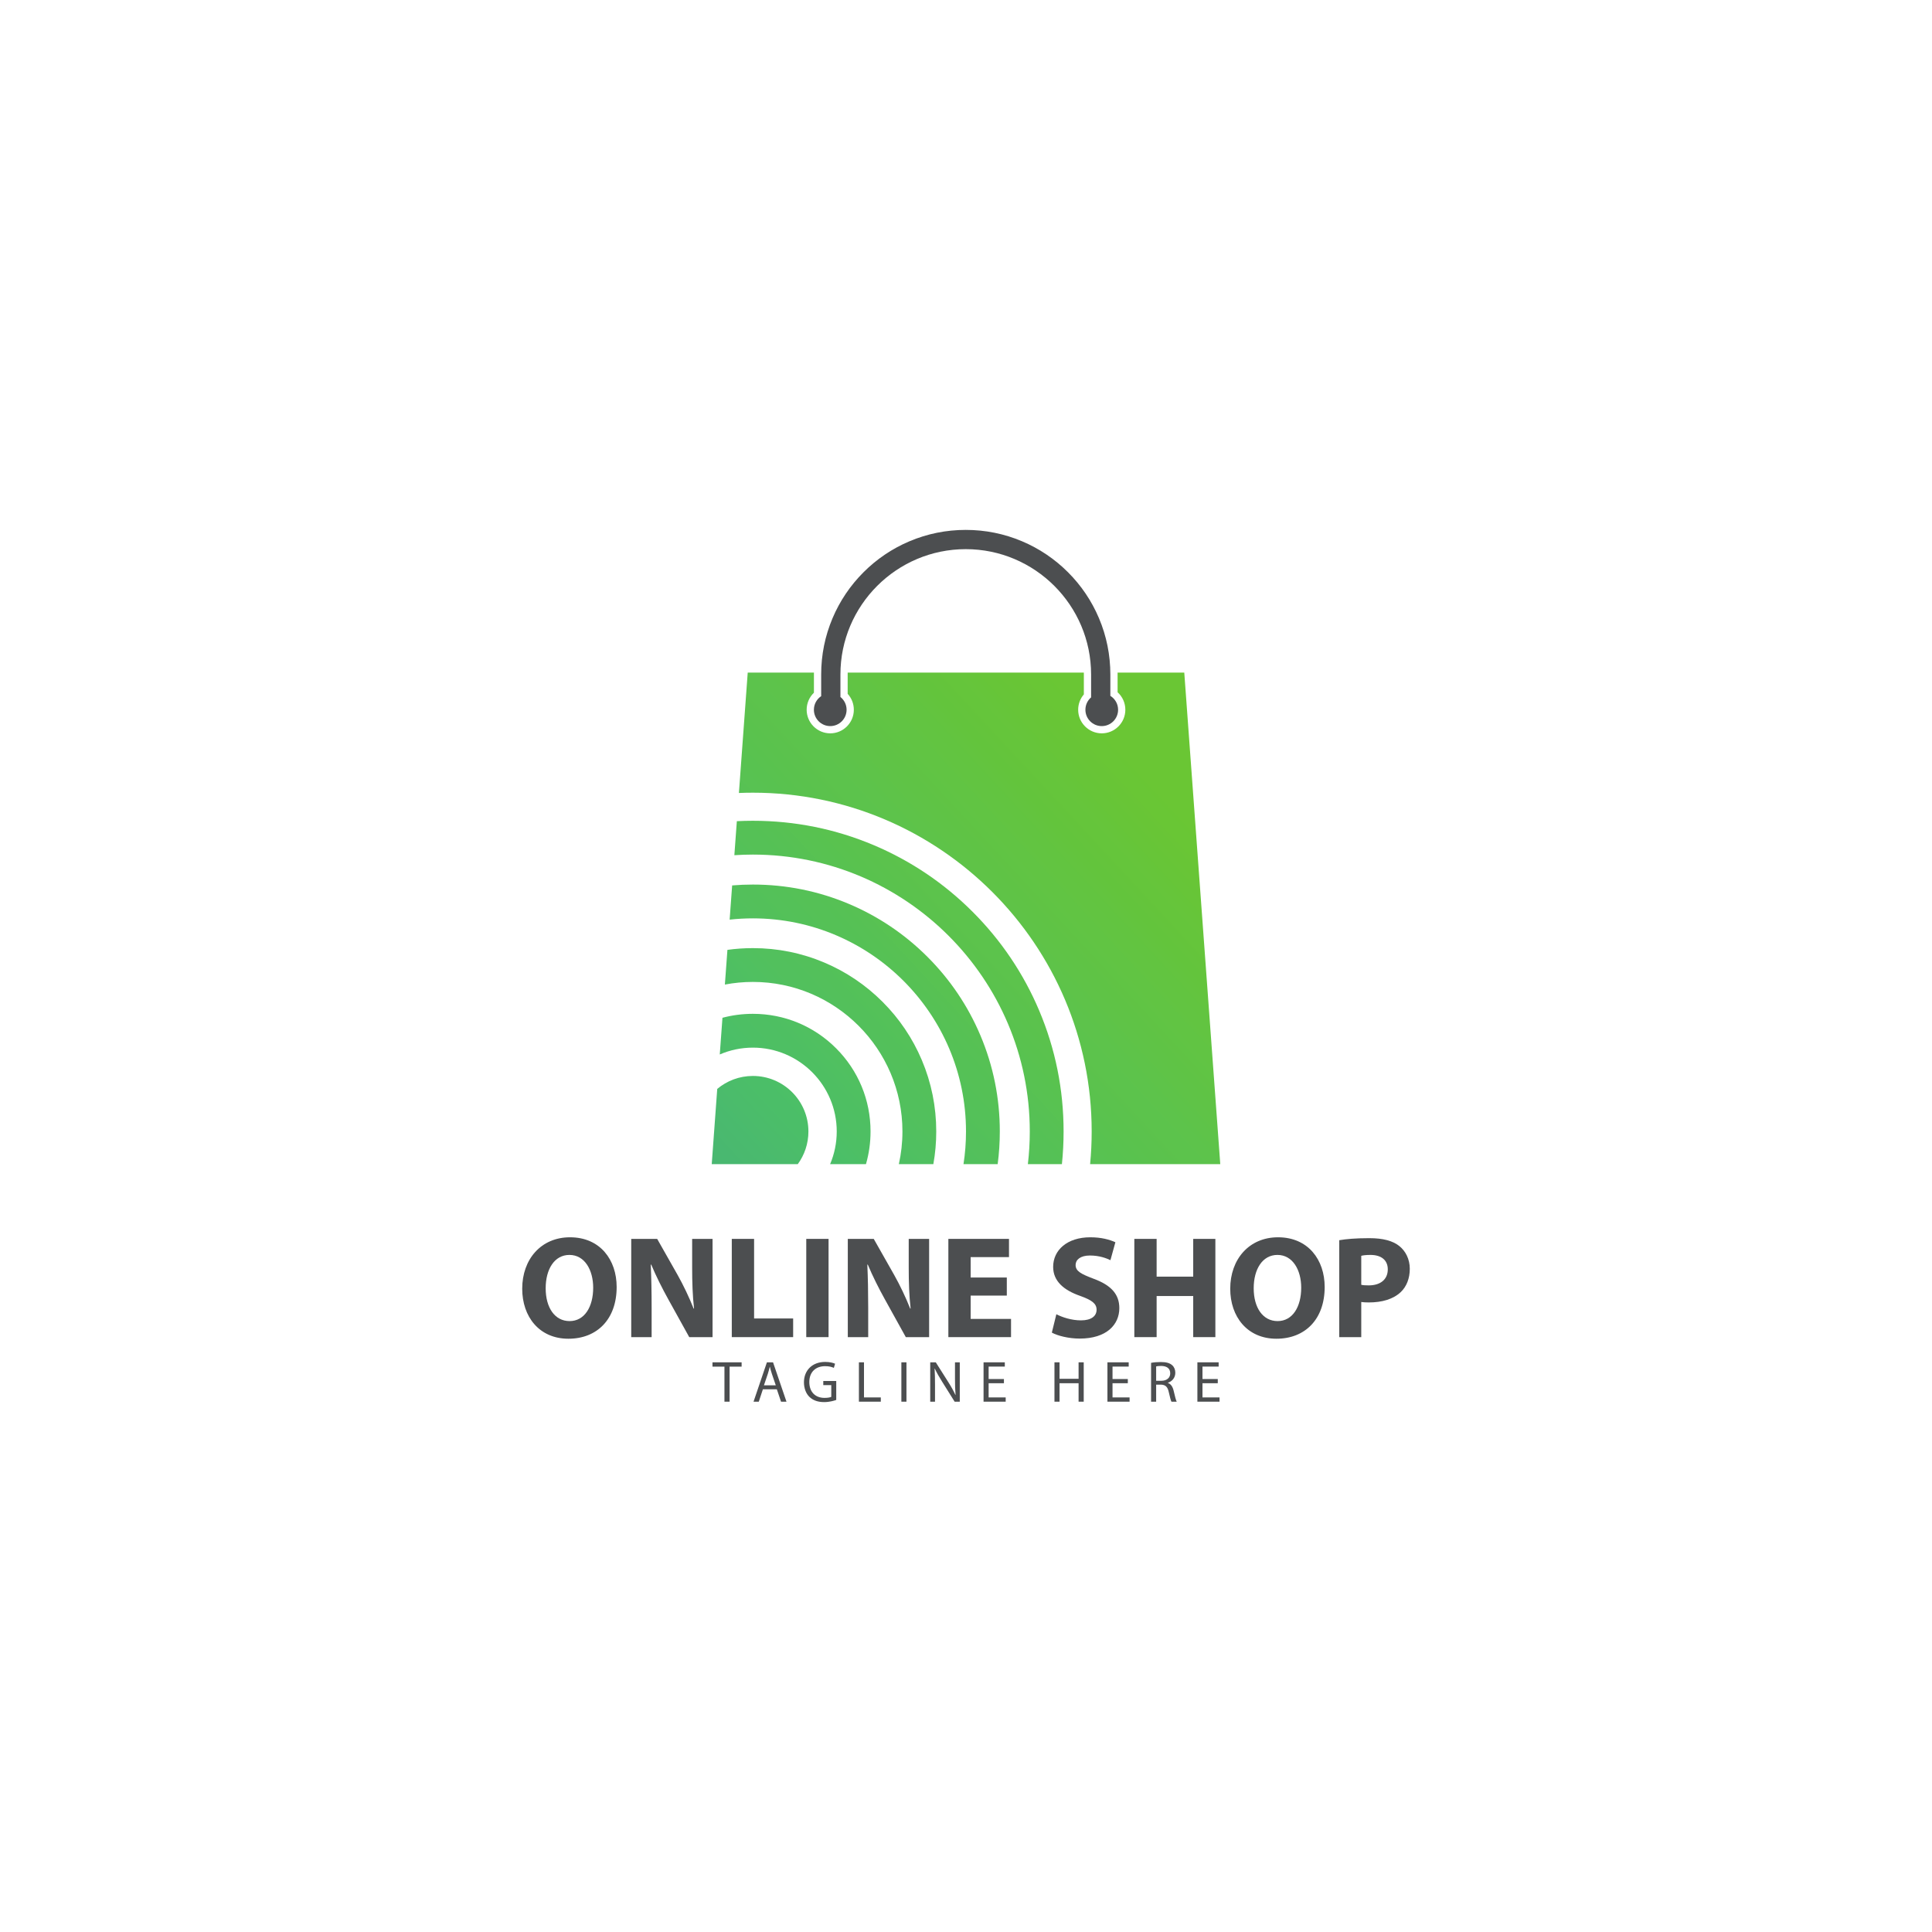 <?xml version="1.0" encoding="UTF-8"?>
<svg xmlns="http://www.w3.org/2000/svg" xmlns:xlink="http://www.w3.org/1999/xlink" width="4000" height="4000" viewBox="0 0 4000 4000">
<defs>
<clipPath id="clip-0">
<path clip-rule="nonzero" d="M 1529 1392 L 2527 1392 L 2527 2411 L 1529 2411 Z M 1529 1392 "/>
</clipPath>
<clipPath id="clip-1">
<path clip-rule="nonzero" d="M 2256.969 2410.23 C 2259.102 2387.969 2260.199 2365.41 2260.199 2342.59 C 2260.199 1955.828 1945.551 1641.18 1558.789 1641.18 C 1549.09 1641.18 1539.441 1641.379 1529.84 1641.781 L 1534.98 1571.539 L 1548.09 1392.531 L 1685.172 1392.531 C 1685.16 1393.84 1685.148 1395.148 1685.148 1396.461 L 1685.148 1434.199 C 1675.602 1443.328 1670.102 1456.012 1670.102 1469.469 C 1670.102 1496.391 1692 1518.301 1718.93 1518.301 C 1745.859 1518.301 1767.77 1496.391 1767.77 1469.469 C 1767.77 1457.121 1763.191 1445.48 1755 1436.539 L 1755 1396.461 C 1755 1395.148 1755.012 1393.84 1755.031 1392.531 L 2243.969 1392.531 C 2243.988 1393.84 2244 1395.148 2244 1396.461 L 2244 1437.68 C 2236.449 1446.469 2232.23 1457.719 2232.23 1469.469 C 2232.23 1496.391 2254.141 1518.301 2281.07 1518.301 C 2308 1518.301 2329.898 1496.391 2329.898 1469.469 C 2329.898 1455.441 2324.031 1442.43 2313.859 1433.262 L 2313.859 1396.461 C 2313.859 1395.148 2313.852 1393.84 2313.84 1392.531 L 2451.91 1392.531 L 2526.43 2410.23 Z M 2256.969 2410.23 "/>
</clipPath>
<clipPath id="clip-2">
<path clip-rule="nonzero" d="M 2256.969 2410.23 C 2259.102 2387.969 2260.199 2365.41 2260.199 2342.59 C 2260.199 1955.828 1945.551 1641.18 1558.789 1641.18 C 1549.09 1641.18 1539.441 1641.379 1529.84 1641.781 L 1534.98 1571.539 L 1548.09 1392.531 L 1685.172 1392.531 C 1685.16 1393.84 1685.148 1395.148 1685.148 1396.461 L 1685.148 1434.199 C 1675.602 1443.328 1670.102 1456.012 1670.102 1469.469 C 1670.102 1496.391 1692 1518.301 1718.93 1518.301 C 1745.859 1518.301 1767.77 1496.391 1767.77 1469.469 C 1767.77 1457.121 1763.191 1445.48 1755 1436.539 L 1755 1396.461 C 1755 1395.148 1755.012 1393.84 1755.031 1392.531 L 2243.969 1392.531 C 2243.988 1393.84 2244 1395.148 2244 1396.461 L 2244 1437.68 C 2236.449 1446.469 2232.23 1457.719 2232.23 1469.469 C 2232.23 1496.391 2254.141 1518.301 2281.07 1518.301 C 2308 1518.301 2329.898 1496.391 2329.898 1469.469 C 2329.898 1455.441 2324.031 1442.43 2313.859 1433.262 L 2313.859 1396.461 C 2313.859 1395.148 2313.852 1393.84 2313.84 1392.531 L 2451.91 1392.531 L 2526.43 2410.23 L 2256.969 2410.23 "/>
</clipPath>
<linearGradient id="linear-pattern-0" gradientUnits="userSpaceOnUse" x1="0.176" y1="0" x2="1.189" y2="0" gradientTransform="matrix(1030.15, -954.198, 954.198, 1030.15, 1328.94, 2557.48)">
<stop offset="0" stop-color="rgb(28.76%, 72.304%, 43.683%)" stop-opacity="1"/>
<stop offset="0.008" stop-color="rgb(28.845%, 72.383%, 43.536%)" stop-opacity="1"/>
<stop offset="0.016" stop-color="rgb(28.993%, 72.546%, 43.263%)" stop-opacity="1"/>
<stop offset="0.023" stop-color="rgb(29.031%, 72.74%, 43.091%)" stop-opacity="1"/>
<stop offset="0.031" stop-color="rgb(29.005%, 72.954%, 42.981%)" stop-opacity="1"/>
<stop offset="0.039" stop-color="rgb(29.086%, 73.137%, 42.767%)" stop-opacity="1"/>
<stop offset="0.043" stop-color="rgb(29.236%, 73.299%, 42.476%)" stop-opacity="1"/>
<stop offset="0.047" stop-color="rgb(29.301%, 73.383%, 42.331%)" stop-opacity="1"/>
<stop offset="0.055" stop-color="rgb(29.277%, 73.489%, 42.213%)" stop-opacity="1"/>
<stop offset="0.062" stop-color="rgb(29.25%, 73.698%, 41.972%)" stop-opacity="1"/>
<stop offset="0.066" stop-color="rgb(29.33%, 73.878%, 41.698%)" stop-opacity="1"/>
<stop offset="0.07" stop-color="rgb(29.416%, 73.956%, 41.545%)" stop-opacity="1"/>
<stop offset="0.078" stop-color="rgb(29.483%, 74.042%, 41.4%)" stop-opacity="1"/>
<stop offset="0.082" stop-color="rgb(29.524%, 74.232%, 41.135%)" stop-opacity="1"/>
<stop offset="0.086" stop-color="rgb(29.5%, 74.338%, 41.014%)" stop-opacity="1"/>
<stop offset="0.094" stop-color="rgb(29.478%, 74.435%, 40.906%)" stop-opacity="1"/>
<stop offset="0.102" stop-color="rgb(29.443%, 74.585%, 40.735%)" stop-opacity="1"/>
<stop offset="0.109" stop-color="rgb(29.439%, 74.687%, 40.607%)" stop-opacity="1"/>
<stop offset="0.117" stop-color="rgb(29.543%, 74.76%, 40.448%)" stop-opacity="1"/>
<stop offset="0.125" stop-color="rgb(29.739%, 74.814%, 40.237%)" stop-opacity="1"/>
<stop offset="0.129" stop-color="rgb(29.935%, 74.858%, 39.883%)" stop-opacity="1"/>
<stop offset="0.133" stop-color="rgb(30.032%, 74.878%, 39.645%)" stop-opacity="1"/>
<stop offset="0.137" stop-color="rgb(30.13%, 74.898%, 39.43%)" stop-opacity="1"/>
<stop offset="0.141" stop-color="rgb(30.228%, 74.919%, 39.215%)" stop-opacity="1"/>
<stop offset="0.148" stop-color="rgb(30.325%, 74.945%, 39.12%)" stop-opacity="1"/>
<stop offset="0.156" stop-color="rgb(30.507%, 74.994%, 38.934%)" stop-opacity="1"/>
<stop offset="0.172" stop-color="rgb(30.605%, 75.012%, 38.696%)" stop-opacity="1"/>
<stop offset="0.188" stop-color="rgb(30.814%, 75.063%, 38.361%)" stop-opacity="1"/>
<stop offset="0.195" stop-color="rgb(31.107%, 75.142%, 38.075%)" stop-opacity="1"/>
<stop offset="0.203" stop-color="rgb(31.302%, 75.194%, 37.875%)" stop-opacity="1"/>
<stop offset="0.207" stop-color="rgb(31.497%, 75.241%, 37.604%)" stop-opacity="1"/>
<stop offset="0.211" stop-color="rgb(31.595%, 75.264%, 37.434%)" stop-opacity="1"/>
<stop offset="0.219" stop-color="rgb(31.694%, 75.288%, 37.267%)" stop-opacity="1"/>
<stop offset="0.227" stop-color="rgb(31.889%, 75.333%, 36.931%)" stop-opacity="1"/>
<stop offset="0.234" stop-color="rgb(32.072%, 75.375%, 36.606%)" stop-opacity="1"/>
<stop offset="0.242" stop-color="rgb(32.158%, 75.392%, 36.375%)" stop-opacity="1"/>
<stop offset="0.25" stop-color="rgb(32.17%, 75.389%, 36.227%)" stop-opacity="1"/>
<stop offset="0.258" stop-color="rgb(32.278%, 75.415%, 36.055%)" stop-opacity="1"/>
<stop offset="0.266" stop-color="rgb(32.463%, 75.462%, 35.858%)" stop-opacity="1"/>
<stop offset="0.273" stop-color="rgb(32.55%, 75.479%, 35.609%)" stop-opacity="1"/>
<stop offset="0.281" stop-color="rgb(32.561%, 75.468%, 35.323%)" stop-opacity="1"/>
<stop offset="0.289" stop-color="rgb(32.669%, 75.491%, 35.086%)" stop-opacity="1"/>
<stop offset="0.297" stop-color="rgb(32.855%, 75.54%, 34.894%)" stop-opacity="1"/>
<stop offset="0.305" stop-color="rgb(32.942%, 75.56%, 34.726%)" stop-opacity="1"/>
<stop offset="0.312" stop-color="rgb(32.953%, 75.557%, 34.57%)" stop-opacity="1"/>
<stop offset="0.32" stop-color="rgb(33.06%, 75.578%, 34.317%)" stop-opacity="1"/>
<stop offset="0.328" stop-color="rgb(33.246%, 75.621%, 33.986%)" stop-opacity="1"/>
<stop offset="0.336" stop-color="rgb(33.334%, 75.638%, 33.751%)" stop-opacity="1"/>
<stop offset="0.344" stop-color="rgb(33.344%, 75.633%, 33.601%)" stop-opacity="1"/>
<stop offset="0.352" stop-color="rgb(33.449%, 75.658%, 33.429%)" stop-opacity="1"/>
<stop offset="0.359" stop-color="rgb(33.646%, 75.711%, 33.234%)" stop-opacity="1"/>
<stop offset="0.367" stop-color="rgb(33.841%, 75.763%, 33.037%)" stop-opacity="1"/>
<stop offset="0.375" stop-color="rgb(34.036%, 75.815%, 32.835%)" stop-opacity="1"/>
<stop offset="0.379" stop-color="rgb(34.232%, 75.862%, 32.561%)" stop-opacity="1"/>
<stop offset="0.383" stop-color="rgb(34.329%, 75.885%, 32.387%)" stop-opacity="1"/>
<stop offset="0.391" stop-color="rgb(34.421%, 75.906%, 32.216%)" stop-opacity="1"/>
<stop offset="0.398" stop-color="rgb(34.511%, 75.919%, 31.898%)" stop-opacity="1"/>
<stop offset="0.402" stop-color="rgb(34.518%, 75.908%, 31.602%)" stop-opacity="1"/>
<stop offset="0.406" stop-color="rgb(34.525%, 75.902%, 31.453%)" stop-opacity="1"/>
<stop offset="0.414" stop-color="rgb(34.622%, 75.925%, 31.281%)" stop-opacity="1"/>
<stop offset="0.422" stop-color="rgb(34.818%, 75.97%, 30.94%)" stop-opacity="1"/>
<stop offset="0.43" stop-color="rgb(35.013%, 76.019%, 30.672%)" stop-opacity="1"/>
<stop offset="0.438" stop-color="rgb(35.208%, 76.071%, 30.472%)" stop-opacity="1"/>
<stop offset="0.453" stop-color="rgb(35.501%, 76.149%, 30.177%)" stop-opacity="1"/>
<stop offset="0.469" stop-color="rgb(35.889%, 76.259%, 29.93%)" stop-opacity="1"/>
<stop offset="0.484" stop-color="rgb(36.084%, 76.317%, 29.875%)" stop-opacity="1"/>
<stop offset="0.5" stop-color="rgb(36.279%, 76.369%, 29.671%)" stop-opacity="1"/>
<stop offset="0.508" stop-color="rgb(36.472%, 76.416%, 29.398%)" stop-opacity="1"/>
<stop offset="0.516" stop-color="rgb(36.475%, 76.41%, 29.245%)" stop-opacity="1"/>
<stop offset="0.52" stop-color="rgb(36.575%, 76.43%, 28.993%)" stop-opacity="1"/>
<stop offset="0.523" stop-color="rgb(36.673%, 76.451%, 28.818%)" stop-opacity="1"/>
<stop offset="0.531" stop-color="rgb(36.771%, 76.474%, 28.642%)" stop-opacity="1"/>
<stop offset="0.539" stop-color="rgb(36.966%, 76.518%, 28.291%)" stop-opacity="1"/>
<stop offset="0.543" stop-color="rgb(37.16%, 76.562%, 27.94%)" stop-opacity="1"/>
<stop offset="0.547" stop-color="rgb(37.256%, 76.584%, 27.763%)" stop-opacity="1"/>
<stop offset="0.555" stop-color="rgb(37.256%, 76.578%, 27.614%)" stop-opacity="1"/>
<stop offset="0.562" stop-color="rgb(37.257%, 76.564%, 27.316%)" stop-opacity="1"/>
<stop offset="0.57" stop-color="rgb(37.357%, 76.582%, 27.068%)" stop-opacity="1"/>
<stop offset="0.578" stop-color="rgb(37.552%, 76.634%, 26.863%)" stop-opacity="1"/>
<stop offset="0.594" stop-color="rgb(37.845%, 76.712%, 26.558%)" stop-opacity="1"/>
<stop offset="0.609" stop-color="rgb(38.04%, 76.764%, 26.353%)" stop-opacity="1"/>
<stop offset="0.617" stop-color="rgb(38.138%, 76.785%, 26.176%)" stop-opacity="1"/>
<stop offset="0.621" stop-color="rgb(38.333%, 76.83%, 25.821%)" stop-opacity="1"/>
<stop offset="0.625" stop-color="rgb(38.431%, 76.852%, 25.642%)" stop-opacity="1"/>
<stop offset="0.633" stop-color="rgb(38.432%, 76.845%, 25.491%)" stop-opacity="1"/>
<stop offset="0.641" stop-color="rgb(38.432%, 76.831%, 25.192%)" stop-opacity="1"/>
<stop offset="0.648" stop-color="rgb(38.53%, 76.849%, 24.937%)" stop-opacity="1"/>
<stop offset="0.656" stop-color="rgb(38.724%, 76.901%, 24.731%)" stop-opacity="1"/>
<stop offset="0.66" stop-color="rgb(38.823%, 76.917%, 24.405%)" stop-opacity="1"/>
<stop offset="0.664" stop-color="rgb(38.824%, 76.906%, 24.181%)" stop-opacity="1"/>
<stop offset="0.668" stop-color="rgb(38.824%, 76.895%, 23.955%)" stop-opacity="1"/>
<stop offset="0.672" stop-color="rgb(38.824%, 76.884%, 23.729%)" stop-opacity="1"/>
<stop offset="0.68" stop-color="rgb(38.921%, 76.909%, 23.622%)" stop-opacity="1"/>
<stop offset="0.688" stop-color="rgb(39.113%, 76.959%, 23.412%)" stop-opacity="1"/>
<stop offset="0.695" stop-color="rgb(39.31%, 77.016%, 23.277%)" stop-opacity="1"/>
<stop offset="0.703" stop-color="rgb(39.505%, 77.074%, 23.218%)" stop-opacity="1"/>
<stop offset="0.719" stop-color="rgb(39.798%, 77.161%, 23.132%)" stop-opacity="1"/>
<stop offset="0.727" stop-color="rgb(39.998%, 77.214%, 22.928%)" stop-opacity="1"/>
<stop offset="0.734" stop-color="rgb(40.001%, 77.2%, 22.629%)" stop-opacity="1"/>
<stop offset="0.738" stop-color="rgb(40.096%, 77.214%, 22.299%)" stop-opacity="1"/>
<stop offset="0.742" stop-color="rgb(40.189%, 77.235%, 22.119%)" stop-opacity="1"/>
<stop offset="0.75" stop-color="rgb(40.286%, 77.257%, 21.939%)" stop-opacity="1"/>
<stop offset="0.758" stop-color="rgb(40.482%, 77.304%, 21.649%)" stop-opacity="1"/>
<stop offset="0.766" stop-color="rgb(40.677%, 77.356%, 21.436%)" stop-opacity="1"/>
<stop offset="0.781" stop-color="rgb(40.97%, 77.432%, 21.118%)" stop-opacity="1"/>
<stop offset="0.797" stop-color="rgb(41.171%, 77.478%, 20.753%)" stop-opacity="1"/>
<stop offset="0.812" stop-color="rgb(41.367%, 77.528%, 20.538%)" stop-opacity="1"/>
<stop offset="0.875" stop-color="rgb(41.563%, 77.588%, 20.473%)" stop-opacity="1"/>
<stop offset="1" stop-color="rgb(41.57%, 77.589%, 20.471%)" stop-opacity="1"/>
</linearGradient>
<clipPath id="clip-3">
<path clip-rule="nonzero" d="M 1490 2099 L 1803 2099 L 1803 2411 L 1490 2411 Z M 1490 2099 "/>
</clipPath>
<clipPath id="clip-4">
<path clip-rule="nonzero" d="M 1558.789 2099.012 C 1537.219 2099.012 1516.07 2101.801 1495.762 2107.199 L 1490.199 2183.141 C 1511.25 2174.051 1534.441 2169.012 1558.789 2169.012 C 1654.5 2169.012 1732.371 2246.879 1732.371 2342.59 C 1732.371 2366.57 1727.48 2389.441 1718.648 2410.23 L 1792.898 2410.23 C 1799.141 2388.52 1802.371 2365.801 1802.371 2342.59 C 1802.371 2277.531 1777.031 2216.359 1731.02 2170.359 C 1685.02 2124.352 1623.852 2099.012 1558.789 2099.012 Z M 1558.789 2099.012 "/>
</clipPath>
<clipPath id="clip-5">
<path clip-rule="nonzero" d="M 1558.789 2099.012 C 1537.219 2099.012 1516.07 2101.801 1495.762 2107.199 L 1490.199 2183.141 C 1511.25 2174.051 1534.441 2169.012 1558.789 2169.012 C 1654.5 2169.012 1732.371 2246.879 1732.371 2342.59 C 1732.371 2366.57 1727.48 2389.441 1718.648 2410.23 L 1792.898 2410.23 C 1799.141 2388.52 1802.371 2365.801 1802.371 2342.59 C 1802.371 2277.531 1777.031 2216.359 1731.02 2170.359 C 1685.02 2124.352 1623.852 2099.012 1558.789 2099.012 "/>
</clipPath>
<linearGradient id="linear-pattern-1" gradientUnits="userSpaceOnUse" x1="0.156" y1="0" x2="0.469" y2="0" gradientTransform="matrix(1030.15, -954.198, 954.198, 1030.15, 1325.64, 2553.91)">
<stop offset="0" stop-color="rgb(28.706%, 71.994%, 44.089%)" stop-opacity="1"/>
<stop offset="0.031" stop-color="rgb(28.729%, 72.07%, 43.982%)" stop-opacity="1"/>
<stop offset="0.062" stop-color="rgb(28.745%, 72.215%, 43.8%)" stop-opacity="1"/>
<stop offset="0.078" stop-color="rgb(28.789%, 72.331%, 43.633%)" stop-opacity="1"/>
<stop offset="0.094" stop-color="rgb(28.894%, 72.427%, 43.451%)" stop-opacity="1"/>
<stop offset="0.125" stop-color="rgb(28.993%, 72.591%, 43.234%)" stop-opacity="1"/>
<stop offset="0.141" stop-color="rgb(29.025%, 72.772%, 43.079%)" stop-opacity="1"/>
<stop offset="0.156" stop-color="rgb(28.995%, 72.91%, 43.022%)" stop-opacity="1"/>
<stop offset="0.172" stop-color="rgb(29.007%, 73.032%, 42.926%)" stop-opacity="1"/>
<stop offset="0.188" stop-color="rgb(29.088%, 73.137%, 42.766%)" stop-opacity="1"/>
<stop offset="0.203" stop-color="rgb(29.193%, 73.235%, 42.581%)" stop-opacity="1"/>
<stop offset="0.219" stop-color="rgb(29.272%, 73.338%, 42.404%)" stop-opacity="1"/>
<stop offset="0.234" stop-color="rgb(29.283%, 73.46%, 42.247%)" stop-opacity="1"/>
<stop offset="0.25" stop-color="rgb(29.254%, 73.593%, 42.102%)" stop-opacity="1"/>
<stop offset="0.266" stop-color="rgb(29.234%, 73.721%, 41.953%)" stop-opacity="1"/>
<stop offset="0.281" stop-color="rgb(29.283%, 73.834%, 41.783%)" stop-opacity="1"/>
<stop offset="0.297" stop-color="rgb(29.388%, 73.932%, 41.595%)" stop-opacity="1"/>
<stop offset="0.312" stop-color="rgb(29.495%, 74.03%, 41.408%)" stop-opacity="1"/>
<stop offset="0.328" stop-color="rgb(29.538%, 74.144%, 41.237%)" stop-opacity="1"/>
<stop offset="0.344" stop-color="rgb(29.514%, 74.274%, 41.087%)" stop-opacity="1"/>
<stop offset="0.359" stop-color="rgb(29.485%, 74.405%, 40.939%)" stop-opacity="1"/>
<stop offset="0.375" stop-color="rgb(29.46%, 74.515%, 40.814%)" stop-opacity="1"/>
<stop offset="0.406" stop-color="rgb(29.436%, 74.625%, 40.691%)" stop-opacity="1"/>
<stop offset="0.438" stop-color="rgb(29.503%, 74.731%, 40.511%)" stop-opacity="1"/>
<stop offset="0.469" stop-color="rgb(29.709%, 74.805%, 40.274%)" stop-opacity="1"/>
<stop offset="0.484" stop-color="rgb(29.89%, 74.849%, 39.992%)" stop-opacity="1"/>
<stop offset="0.5" stop-color="rgb(30.011%, 74.873%, 39.697%)" stop-opacity="1"/>
<stop offset="0.516" stop-color="rgb(30.132%, 74.898%, 39.403%)" stop-opacity="1"/>
<stop offset="0.531" stop-color="rgb(30.254%, 74.925%, 39.194%)" stop-opacity="1"/>
<stop offset="0.562" stop-color="rgb(30.435%, 74.974%, 39.015%)" stop-opacity="1"/>
<stop offset="0.594" stop-color="rgb(30.573%, 75.008%, 38.806%)" stop-opacity="1"/>
<stop offset="0.625" stop-color="rgb(30.618%, 75.014%, 38.617%)" stop-opacity="1"/>
<stop offset="0.656" stop-color="rgb(30.769%, 75.05%, 38.403%)" stop-opacity="1"/>
<stop offset="0.688" stop-color="rgb(31.012%, 75.116%, 38.168%)" stop-opacity="1"/>
<stop offset="0.719" stop-color="rgb(31.253%, 75.18%, 37.932%)" stop-opacity="1"/>
<stop offset="0.734" stop-color="rgb(31.435%, 75.227%, 37.711%)" stop-opacity="1"/>
<stop offset="0.75" stop-color="rgb(31.557%, 75.256%, 37.503%)" stop-opacity="1"/>
<stop offset="0.766" stop-color="rgb(31.677%, 75.284%, 37.296%)" stop-opacity="1"/>
<stop offset="0.781" stop-color="rgb(31.799%, 75.313%, 37.086%)" stop-opacity="1"/>
<stop offset="0.797" stop-color="rgb(31.92%, 75.34%, 36.879%)" stop-opacity="1"/>
<stop offset="0.812" stop-color="rgb(32.04%, 75.368%, 36.67%)" stop-opacity="1"/>
<stop offset="0.844" stop-color="rgb(32.13%, 75.386%, 36.446%)" stop-opacity="1"/>
<stop offset="0.875" stop-color="rgb(32.176%, 75.391%, 36.235%)" stop-opacity="1"/>
<stop offset="0.906" stop-color="rgb(32.315%, 75.424%, 36.02%)" stop-opacity="1"/>
<stop offset="0.938" stop-color="rgb(32.494%, 75.467%, 35.75%)" stop-opacity="1"/>
<stop offset="0.953" stop-color="rgb(32.55%, 75.475%, 35.507%)" stop-opacity="1"/>
<stop offset="0.969" stop-color="rgb(32.55%, 75.465%, 35.327%)" stop-opacity="1"/>
<stop offset="1" stop-color="rgb(32.66%, 75.49%, 35.11%)" stop-opacity="1"/>
</linearGradient>
<clipPath id="clip-6">
<path clip-rule="nonzero" d="M 1473 2227 L 1674 2227 L 1674 2411 L 1473 2411 Z M 1473 2227 "/>
</clipPath>
<clipPath id="clip-7">
<path clip-rule="nonzero" d="M 1558.789 2227.641 C 1530.691 2227.641 1504.941 2237.73 1484.969 2254.48 L 1473.57 2410.23 L 1651.73 2410.23 C 1665.57 2391.25 1673.738 2367.871 1673.738 2342.59 C 1673.738 2279.102 1622.281 2227.641 1558.789 2227.641 Z M 1558.789 2227.641 "/>
</clipPath>
<clipPath id="clip-8">
<path clip-rule="nonzero" d="M 1558.789 2227.641 C 1530.691 2227.641 1504.941 2237.73 1484.969 2254.48 L 1473.57 2410.23 L 1651.73 2410.23 C 1665.57 2391.25 1673.738 2367.871 1673.738 2342.59 C 1673.738 2279.102 1622.281 2227.641 1558.789 2227.641 "/>
</clipPath>
<linearGradient id="linear-pattern-2" gradientUnits="userSpaceOnUse" x1="0.147" y1="0" x2="0.34" y2="0" gradientTransform="matrix(1030.15, -954.198, 954.198, 1030.15, 1327.27, 2555.67)">
<stop offset="0" stop-color="rgb(28.52%, 71.823%, 44.406%)" stop-opacity="1"/>
<stop offset="0.031" stop-color="rgb(28.584%, 71.883%, 44.296%)" stop-opacity="1"/>
<stop offset="0.062" stop-color="rgb(28.712%, 72.002%, 44.077%)" stop-opacity="1"/>
<stop offset="0.125" stop-color="rgb(28.755%, 72.142%, 43.881%)" stop-opacity="1"/>
<stop offset="0.156" stop-color="rgb(28.757%, 72.27%, 43.724%)" stop-opacity="1"/>
<stop offset="0.188" stop-color="rgb(28.841%, 72.379%, 43.544%)" stop-opacity="1"/>
<stop offset="0.219" stop-color="rgb(28.97%, 72.498%, 43.32%)" stop-opacity="1"/>
<stop offset="0.25" stop-color="rgb(29.036%, 72.636%, 43.156%)" stop-opacity="1"/>
<stop offset="0.281" stop-color="rgb(29.019%, 72.798%, 43.068%)" stop-opacity="1"/>
<stop offset="0.312" stop-color="rgb(28.993%, 72.961%, 42.989%)" stop-opacity="1"/>
<stop offset="0.344" stop-color="rgb(29.05%, 73.102%, 42.831%)" stop-opacity="1"/>
<stop offset="0.375" stop-color="rgb(29.179%, 73.222%, 42.604%)" stop-opacity="1"/>
<stop offset="0.406" stop-color="rgb(29.268%, 73.352%, 42.389%)" stop-opacity="1"/>
<stop offset="0.438" stop-color="rgb(29.274%, 73.505%, 42.198%)" stop-opacity="1"/>
<stop offset="0.469" stop-color="rgb(29.237%, 73.666%, 42.02%)" stop-opacity="1"/>
<stop offset="0.5" stop-color="rgb(29.272%, 73.811%, 41.817%)" stop-opacity="1"/>
<stop offset="0.531" stop-color="rgb(29.391%, 73.935%, 41.591%)" stop-opacity="1"/>
<stop offset="0.562" stop-color="rgb(29.503%, 74.059%, 41.365%)" stop-opacity="1"/>
<stop offset="0.594" stop-color="rgb(29.53%, 74.205%, 41.165%)" stop-opacity="1"/>
<stop offset="0.625" stop-color="rgb(29.494%, 74.368%, 40.981%)" stop-opacity="1"/>
<stop offset="0.688" stop-color="rgb(29.453%, 74.545%, 40.779%)" stop-opacity="1"/>
<stop offset="0.75" stop-color="rgb(29.494%, 74.704%, 40.553%)" stop-opacity="1"/>
<stop offset="0.781" stop-color="rgb(29.631%, 74.785%, 40.364%)" stop-opacity="1"/>
<stop offset="0.812" stop-color="rgb(29.781%, 74.823%, 40.186%)" stop-opacity="1"/>
<stop offset="0.828" stop-color="rgb(29.892%, 74.849%, 39.987%)" stop-opacity="1"/>
<stop offset="0.844" stop-color="rgb(29.967%, 74.864%, 39.807%)" stop-opacity="1"/>
<stop offset="0.859" stop-color="rgb(30.042%, 74.879%, 39.626%)" stop-opacity="1"/>
<stop offset="0.875" stop-color="rgb(30.115%, 74.893%, 39.444%)" stop-opacity="1"/>
<stop offset="0.938" stop-color="rgb(30.301%, 74.94%, 39.177%)" stop-opacity="1"/>
<stop offset="1" stop-color="rgb(30.521%, 74.995%, 38.875%)" stop-opacity="1"/>
</linearGradient>
<clipPath id="clip-9">
<path clip-rule="nonzero" d="M 1500 1962 L 1939 1962 L 1939 2411 L 1500 2411 Z M 1500 1962 "/>
</clipPath>
<clipPath id="clip-10">
<path clip-rule="nonzero" d="M 1827.219 2074.16 C 1792.371 2039.309 1751.77 2011.949 1706.559 1992.82 C 1659.738 1973.02 1610.02 1962.98 1558.789 1962.98 C 1541.012 1962.98 1523.41 1964.191 1506.051 1966.602 L 1500.789 2038.43 C 1519.578 2034.852 1538.969 2032.98 1558.789 2032.98 C 1729.512 2032.98 1868.398 2171.871 1868.398 2342.59 C 1868.398 2365.82 1865.828 2388.449 1860.949 2410.23 L 1932.41 2410.23 C 1936.398 2388.07 1938.398 2365.48 1938.398 2342.59 C 1938.398 2291.359 1928.359 2241.641 1908.559 2194.82 C 1889.43 2149.609 1862.07 2109.02 1827.219 2074.16 Z M 1827.219 2074.16 "/>
</clipPath>
<clipPath id="clip-11">
<path clip-rule="nonzero" d="M 1827.219 2074.16 C 1792.371 2039.309 1751.77 2011.949 1706.559 1992.82 C 1659.738 1973.02 1610.02 1962.98 1558.789 1962.98 C 1541.012 1962.98 1523.41 1964.191 1506.051 1966.602 L 1500.789 2038.43 C 1519.578 2034.852 1538.969 2032.98 1558.789 2032.98 C 1729.512 2032.98 1868.398 2171.871 1868.398 2342.59 C 1868.398 2365.82 1865.828 2388.449 1860.949 2410.23 L 1932.41 2410.23 C 1936.398 2388.07 1938.398 2365.48 1938.398 2342.59 C 1938.398 2291.359 1928.359 2241.641 1908.559 2194.82 C 1889.43 2149.609 1862.07 2109.02 1827.219 2074.16 "/>
</clipPath>
<linearGradient id="linear-pattern-3" gradientUnits="userSpaceOnUse" x1="0.161" y1="0" x2="0.606" y2="0" gradientTransform="matrix(1030.15, -954.198, 954.198, 1030.15, 1325.18, 2553.41)">
<stop offset="0" stop-color="rgb(28.767%, 72.089%, 43.936%)" stop-opacity="1"/>
<stop offset="0.031" stop-color="rgb(28.751%, 72.185%, 43.834%)" stop-opacity="1"/>
<stop offset="0.047" stop-color="rgb(28.807%, 72.348%, 43.6%)" stop-opacity="1"/>
<stop offset="0.062" stop-color="rgb(28.957%, 72.485%, 43.344%)" stop-opacity="1"/>
<stop offset="0.078" stop-color="rgb(29.033%, 72.644%, 43.153%)" stop-opacity="1"/>
<stop offset="0.094" stop-color="rgb(29.012%, 72.832%, 43.054%)" stop-opacity="1"/>
<stop offset="0.109" stop-color="rgb(29.016%, 73.01%, 42.932%)" stop-opacity="1"/>
<stop offset="0.125" stop-color="rgb(29.115%, 73.163%, 42.715%)" stop-opacity="1"/>
<stop offset="0.141" stop-color="rgb(29.247%, 73.306%, 42.461%)" stop-opacity="1"/>
<stop offset="0.156" stop-color="rgb(29.28%, 73.474%, 42.232%)" stop-opacity="1"/>
<stop offset="0.172" stop-color="rgb(29.237%, 73.662%, 42.024%)" stop-opacity="1"/>
<stop offset="0.188" stop-color="rgb(29.285%, 73.827%, 41.791%)" stop-opacity="1"/>
<stop offset="0.203" stop-color="rgb(29.427%, 73.967%, 41.527%)" stop-opacity="1"/>
<stop offset="0.219" stop-color="rgb(29.517%, 74.121%, 41.278%)" stop-opacity="1"/>
<stop offset="0.234" stop-color="rgb(29.509%, 74.3%, 41.058%)" stop-opacity="1"/>
<stop offset="0.25" stop-color="rgb(29.469%, 74.471%, 40.866%)" stop-opacity="1"/>
<stop offset="0.281" stop-color="rgb(29.439%, 74.638%, 40.671%)" stop-opacity="1"/>
<stop offset="0.312" stop-color="rgb(29.597%, 74.776%, 40.396%)" stop-opacity="1"/>
<stop offset="0.32" stop-color="rgb(29.813%, 74.832%, 40.155%)" stop-opacity="1"/>
<stop offset="0.328" stop-color="rgb(29.898%, 74.85%, 39.973%)" stop-opacity="1"/>
<stop offset="0.336" stop-color="rgb(29.984%, 74.867%, 39.764%)" stop-opacity="1"/>
<stop offset="0.344" stop-color="rgb(30.069%, 74.884%, 39.555%)" stop-opacity="1"/>
<stop offset="0.359" stop-color="rgb(30.199%, 74.913%, 39.307%)" stop-opacity="1"/>
<stop offset="0.375" stop-color="rgb(30.371%, 74.957%, 39.078%)" stop-opacity="1"/>
<stop offset="0.406" stop-color="rgb(30.524%, 74.994%, 38.853%)" stop-opacity="1"/>
<stop offset="0.438" stop-color="rgb(30.67%, 75.027%, 38.567%)" stop-opacity="1"/>
<stop offset="0.469" stop-color="rgb(30.923%, 75.092%, 38.254%)" stop-opacity="1"/>
<stop offset="0.484" stop-color="rgb(31.181%, 75.162%, 38.004%)" stop-opacity="1"/>
<stop offset="0.5" stop-color="rgb(31.352%, 75.206%, 37.813%)" stop-opacity="1"/>
<stop offset="0.516" stop-color="rgb(31.525%, 75.249%, 37.556%)" stop-opacity="1"/>
<stop offset="0.531" stop-color="rgb(31.697%, 75.288%, 37.262%)" stop-opacity="1"/>
<stop offset="0.547" stop-color="rgb(31.868%, 75.328%, 36.967%)" stop-opacity="1"/>
<stop offset="0.562" stop-color="rgb(32.04%, 75.369%, 36.671%)" stop-opacity="1"/>
<stop offset="0.594" stop-color="rgb(32.143%, 75.388%, 36.378%)" stop-opacity="1"/>
<stop offset="0.625" stop-color="rgb(32.289%, 75.418%, 36.075%)" stop-opacity="1"/>
<stop offset="0.641" stop-color="rgb(32.486%, 75.468%, 35.82%)" stop-opacity="1"/>
<stop offset="0.656" stop-color="rgb(32.55%, 75.478%, 35.597%)" stop-opacity="1"/>
<stop offset="0.672" stop-color="rgb(32.55%, 75.465%, 35.341%)" stop-opacity="1"/>
<stop offset="0.688" stop-color="rgb(32.634%, 75.482%, 35.126%)" stop-opacity="1"/>
<stop offset="0.719" stop-color="rgb(32.829%, 75.533%, 34.885%)" stop-opacity="1"/>
<stop offset="0.734" stop-color="rgb(32.942%, 75.557%, 34.663%)" stop-opacity="1"/>
<stop offset="0.75" stop-color="rgb(32.977%, 75.56%, 34.5%)" stop-opacity="1"/>
<stop offset="0.766" stop-color="rgb(33.098%, 75.587%, 34.253%)" stop-opacity="1"/>
<stop offset="0.781" stop-color="rgb(33.26%, 75.624%, 33.961%)" stop-opacity="1"/>
<stop offset="0.812" stop-color="rgb(33.334%, 75.635%, 33.694%)" stop-opacity="1"/>
<stop offset="0.844" stop-color="rgb(33.493%, 75.67%, 33.397%)" stop-opacity="1"/>
<stop offset="0.875" stop-color="rgb(33.823%, 75.758%, 33.057%)" stop-opacity="1"/>
<stop offset="0.891" stop-color="rgb(34.079%, 75.826%, 32.78%)" stop-opacity="1"/>
<stop offset="0.906" stop-color="rgb(34.251%, 75.867%, 32.526%)" stop-opacity="1"/>
<stop offset="0.922" stop-color="rgb(34.424%, 75.906%, 32.222%)" stop-opacity="1"/>
<stop offset="0.938" stop-color="rgb(34.511%, 75.922%, 31.941%)" stop-opacity="1"/>
<stop offset="0.953" stop-color="rgb(34.511%, 75.909%, 31.683%)" stop-opacity="1"/>
<stop offset="0.969" stop-color="rgb(34.572%, 75.916%, 31.409%)" stop-opacity="1"/>
<stop offset="0.984" stop-color="rgb(34.718%, 75.948%, 31.111%)" stop-opacity="1"/>
<stop offset="1" stop-color="rgb(34.891%, 75.989%, 30.833%)" stop-opacity="1"/>
</linearGradient>
<clipPath id="clip-12">
<path clip-rule="nonzero" d="M 1510 1831 L 2070 1831 L 2070 2411 L 1510 2411 Z M 1510 1831 "/>
</clipPath>
<clipPath id="clip-13">
<path clip-rule="nonzero" d="M 1920.27 1981.109 C 1873.328 1934.172 1818.672 1897.32 1757.789 1871.57 C 1694.738 1844.898 1627.789 1831.379 1558.789 1831.379 C 1544.371 1831.379 1530.051 1831.969 1515.828 1833.16 L 1510.641 1904 C 1526.461 1902.27 1542.52 1901.379 1558.789 1901.379 C 1802.07 1901.379 2000 2099.309 2000 2342.59 C 2000 2365.59 1998.23 2388.18 1994.82 2410.23 L 2065.578 2410.23 C 2068.52 2387.949 2070 2365.379 2070 2342.59 C 2070 2273.59 2056.48 2206.641 2029.809 2143.59 C 2004.059 2082.719 1967.211 2028.051 1920.27 1981.109 Z M 1920.27 1981.109 "/>
</clipPath>
<clipPath id="clip-14">
<path clip-rule="nonzero" d="M 1920.27 1981.109 C 1873.328 1934.172 1818.672 1897.32 1757.789 1871.57 C 1694.738 1844.898 1627.789 1831.379 1558.789 1831.379 C 1544.371 1831.379 1530.051 1831.969 1515.828 1833.16 L 1510.641 1904 C 1526.461 1902.27 1542.52 1901.379 1558.789 1901.379 C 1802.07 1901.379 2000 2099.309 2000 2342.59 C 2000 2365.59 1998.23 2388.18 1994.82 2410.23 L 2065.578 2410.23 C 2068.52 2387.949 2070 2365.379 2070 2342.59 C 2070 2273.59 2056.48 2206.641 2029.809 2143.59 C 2004.059 2082.719 1967.211 2028.051 1920.27 1981.109 "/>
</clipPath>
<linearGradient id="linear-pattern-4" gradientUnits="userSpaceOnUse" x1="0.166" y1="0" x2="0.739" y2="0" gradientTransform="matrix(1030.15, -954.198, 954.198, 1030.15, 1324.92, 2553.14)">
<stop offset="0" stop-color="rgb(28.752%, 72.159%, 43.863%)" stop-opacity="1"/>
<stop offset="0.016" stop-color="rgb(28.745%, 72.221%, 43.794%)" stop-opacity="1"/>
<stop offset="0.023" stop-color="rgb(28.786%, 72.327%, 43.642%)" stop-opacity="1"/>
<stop offset="0.031" stop-color="rgb(28.88%, 72.415%, 43.475%)" stop-opacity="1"/>
<stop offset="0.047" stop-color="rgb(28.989%, 72.559%, 43.259%)" stop-opacity="1"/>
<stop offset="0.055" stop-color="rgb(29.036%, 72.72%, 43.1%)" stop-opacity="1"/>
<stop offset="0.062" stop-color="rgb(29.008%, 72.844%, 43.05%)" stop-opacity="1"/>
<stop offset="0.078" stop-color="rgb(29.031%, 73.012%, 42.914%)" stop-opacity="1"/>
<stop offset="0.086" stop-color="rgb(29.115%, 73.163%, 42.719%)" stop-opacity="1"/>
<stop offset="0.094" stop-color="rgb(29.21%, 73.251%, 42.551%)" stop-opacity="1"/>
<stop offset="0.102" stop-color="rgb(29.279%, 73.347%, 42.389%)" stop-opacity="1"/>
<stop offset="0.109" stop-color="rgb(29.283%, 73.459%, 42.249%)" stop-opacity="1"/>
<stop offset="0.117" stop-color="rgb(29.257%, 73.579%, 42.116%)" stop-opacity="1"/>
<stop offset="0.125" stop-color="rgb(29.23%, 73.7%, 41.982%)" stop-opacity="1"/>
<stop offset="0.133" stop-color="rgb(29.259%, 73.805%, 41.83%)" stop-opacity="1"/>
<stop offset="0.141" stop-color="rgb(29.35%, 73.897%, 41.661%)" stop-opacity="1"/>
<stop offset="0.148" stop-color="rgb(29.446%, 73.987%, 41.492%)" stop-opacity="1"/>
<stop offset="0.156" stop-color="rgb(29.52%, 74.081%, 41.327%)" stop-opacity="1"/>
<stop offset="0.164" stop-color="rgb(29.532%, 74.193%, 41.179%)" stop-opacity="1"/>
<stop offset="0.172" stop-color="rgb(29.506%, 74.313%, 41.045%)" stop-opacity="1"/>
<stop offset="0.188" stop-color="rgb(29.471%, 74.467%, 40.868%)" stop-opacity="1"/>
<stop offset="0.203" stop-color="rgb(29.436%, 74.623%, 40.691%)" stop-opacity="1"/>
<stop offset="0.219" stop-color="rgb(29.488%, 74.724%, 40.53%)" stop-opacity="1"/>
<stop offset="0.234" stop-color="rgb(29.665%, 74.794%, 40.334%)" stop-opacity="1"/>
<stop offset="0.242" stop-color="rgb(29.829%, 74.835%, 40.117%)" stop-opacity="1"/>
<stop offset="0.25" stop-color="rgb(29.939%, 74.858%, 39.871%)" stop-opacity="1"/>
<stop offset="0.258" stop-color="rgb(30.051%, 74.881%, 39.601%)" stop-opacity="1"/>
<stop offset="0.266" stop-color="rgb(30.161%, 74.904%, 39.346%)" stop-opacity="1"/>
<stop offset="0.281" stop-color="rgb(30.327%, 74.945%, 39.119%)" stop-opacity="1"/>
<stop offset="0.297" stop-color="rgb(30.513%, 74.994%, 38.914%)" stop-opacity="1"/>
<stop offset="0.312" stop-color="rgb(30.589%, 75.009%, 38.734%)" stop-opacity="1"/>
<stop offset="0.328" stop-color="rgb(30.649%, 75.02%, 38.557%)" stop-opacity="1"/>
<stop offset="0.344" stop-color="rgb(30.818%, 75.064%, 38.356%)" stop-opacity="1"/>
<stop offset="0.359" stop-color="rgb(31.039%, 75.124%, 38.141%)" stop-opacity="1"/>
<stop offset="0.375" stop-color="rgb(31.261%, 75.183%, 37.926%)" stop-opacity="1"/>
<stop offset="0.383" stop-color="rgb(31.425%, 75.224%, 37.726%)" stop-opacity="1"/>
<stop offset="0.391" stop-color="rgb(31.537%, 75.252%, 37.537%)" stop-opacity="1"/>
<stop offset="0.398" stop-color="rgb(31.647%, 75.276%, 37.347%)" stop-opacity="1"/>
<stop offset="0.406" stop-color="rgb(31.758%, 75.302%, 37.157%)" stop-opacity="1"/>
<stop offset="0.414" stop-color="rgb(31.868%, 75.328%, 36.967%)" stop-opacity="1"/>
<stop offset="0.422" stop-color="rgb(31.978%, 75.354%, 36.777%)" stop-opacity="1"/>
<stop offset="0.438" stop-color="rgb(32.095%, 75.38%, 36.539%)" stop-opacity="1"/>
<stop offset="0.453" stop-color="rgb(32.158%, 75.389%, 36.313%)" stop-opacity="1"/>
<stop offset="0.469" stop-color="rgb(32.231%, 75.403%, 36.131%)" stop-opacity="1"/>
<stop offset="0.484" stop-color="rgb(32.416%, 75.452%, 35.922%)" stop-opacity="1"/>
<stop offset="0.492" stop-color="rgb(32.538%, 75.481%, 35.738%)" stop-opacity="1"/>
<stop offset="0.5" stop-color="rgb(32.55%, 75.478%, 35.579%)" stop-opacity="1"/>
<stop offset="0.508" stop-color="rgb(32.55%, 75.47%, 35.414%)" stop-opacity="1"/>
<stop offset="0.516" stop-color="rgb(32.562%, 75.465%, 35.255%)" stop-opacity="1"/>
<stop offset="0.531" stop-color="rgb(32.686%, 75.496%, 35.069%)" stop-opacity="1"/>
<stop offset="0.547" stop-color="rgb(32.869%, 75.543%, 34.86%)" stop-opacity="1"/>
<stop offset="0.562" stop-color="rgb(32.942%, 75.558%, 34.677%)" stop-opacity="1"/>
<stop offset="0.578" stop-color="rgb(33.005%, 75.566%, 34.45%)" stop-opacity="1"/>
<stop offset="0.586" stop-color="rgb(33.122%, 75.592%, 34.21%)" stop-opacity="1"/>
<stop offset="0.594" stop-color="rgb(33.232%, 75.618%, 34.016%)" stop-opacity="1"/>
<stop offset="0.609" stop-color="rgb(33.311%, 75.633%, 33.815%)" stop-opacity="1"/>
<stop offset="0.625" stop-color="rgb(33.336%, 75.632%, 33.626%)" stop-opacity="1"/>
<stop offset="0.641" stop-color="rgb(33.449%, 75.658%, 33.432%)" stop-opacity="1"/>
<stop offset="0.656" stop-color="rgb(33.669%, 75.717%, 33.211%)" stop-opacity="1"/>
<stop offset="0.672" stop-color="rgb(33.89%, 75.775%, 32.988%)" stop-opacity="1"/>
<stop offset="0.688" stop-color="rgb(34.111%, 75.833%, 32.727%)" stop-opacity="1"/>
<stop offset="0.695" stop-color="rgb(34.276%, 75.873%, 32.481%)" stop-opacity="1"/>
<stop offset="0.703" stop-color="rgb(34.387%, 75.899%, 32.288%)" stop-opacity="1"/>
<stop offset="0.711" stop-color="rgb(34.477%, 75.919%, 32.097%)" stop-opacity="1"/>
<stop offset="0.719" stop-color="rgb(34.511%, 75.92%, 31.923%)" stop-opacity="1"/>
<stop offset="0.727" stop-color="rgb(34.511%, 75.912%, 31.755%)" stop-opacity="1"/>
<stop offset="0.734" stop-color="rgb(34.511%, 75.905%, 31.589%)" stop-opacity="1"/>
<stop offset="0.742" stop-color="rgb(34.557%, 75.911%, 31.41%)" stop-opacity="1"/>
<stop offset="0.75" stop-color="rgb(34.657%, 75.932%, 31.218%)" stop-opacity="1"/>
<stop offset="0.758" stop-color="rgb(34.769%, 75.958%, 31.023%)" stop-opacity="1"/>
<stop offset="0.766" stop-color="rgb(34.879%, 75.984%, 30.838%)" stop-opacity="1"/>
<stop offset="0.781" stop-color="rgb(35.045%, 76.027%, 30.64%)" stop-opacity="1"/>
<stop offset="0.797" stop-color="rgb(35.266%, 76.086%, 30.415%)" stop-opacity="1"/>
<stop offset="0.812" stop-color="rgb(35.486%, 76.144%, 30.19%)" stop-opacity="1"/>
<stop offset="0.828" stop-color="rgb(35.707%, 76.205%, 30.013%)" stop-opacity="1"/>
<stop offset="0.844" stop-color="rgb(35.928%, 76.27%, 29.919%)" stop-opacity="1"/>
<stop offset="0.875" stop-color="rgb(36.064%, 76.311%, 29.88%)" stop-opacity="1"/>
<stop offset="0.891" stop-color="rgb(36.198%, 76.347%, 29.758%)" stop-opacity="1"/>
<stop offset="0.906" stop-color="rgb(36.391%, 76.398%, 29.538%)" stop-opacity="1"/>
<stop offset="0.922" stop-color="rgb(36.472%, 76.413%, 29.349%)" stop-opacity="1"/>
<stop offset="0.938" stop-color="rgb(36.526%, 76.421%, 29.124%)" stop-opacity="1"/>
<stop offset="0.945" stop-color="rgb(36.635%, 76.443%, 28.886%)" stop-opacity="1"/>
<stop offset="0.953" stop-color="rgb(36.746%, 76.468%, 28.688%)" stop-opacity="1"/>
<stop offset="0.961" stop-color="rgb(36.856%, 76.494%, 28.49%)" stop-opacity="1"/>
<stop offset="0.969" stop-color="rgb(36.966%, 76.518%, 28.291%)" stop-opacity="1"/>
<stop offset="0.977" stop-color="rgb(37.077%, 76.544%, 28.091%)" stop-opacity="1"/>
<stop offset="0.984" stop-color="rgb(37.187%, 76.569%, 27.895%)" stop-opacity="1"/>
<stop offset="0.992" stop-color="rgb(37.25%, 76.579%, 27.708%)" stop-opacity="1"/>
<stop offset="1" stop-color="rgb(37.256%, 76.573%, 27.538%)" stop-opacity="1"/>
</linearGradient>
<clipPath id="clip-15">
<path clip-rule="nonzero" d="M 1520 1699 L 2203 1699 L 2203 2411 L 1520 2411 Z M 1520 1699 "/>
</clipPath>
<clipPath id="clip-16">
<path clip-rule="nonzero" d="M 2013.648 1887.73 C 1954.59 1828.66 1885.801 1782.281 1809.191 1749.879 C 1729.859 1716.328 1645.621 1699.32 1558.789 1699.32 C 1547.672 1699.32 1536.59 1699.602 1525.559 1700.16 L 1520.41 1770.602 C 1533.09 1769.75 1545.891 1769.32 1558.789 1769.32 C 1874.891 1769.32 2132.059 2026.488 2132.059 2342.59 C 2132.059 2365.469 2130.711 2388.039 2128.09 2410.23 L 2198.57 2410.23 C 2200.891 2387.891 2202.059 2365.328 2202.059 2342.59 C 2202.059 2255.762 2185.051 2171.52 2151.5 2092.191 C 2119.102 2015.578 2072.719 1946.789 2013.648 1887.73 Z M 2013.648 1887.73 "/>
</clipPath>
<clipPath id="clip-17">
<path clip-rule="nonzero" d="M 2013.648 1887.73 C 1954.59 1828.66 1885.801 1782.281 1809.191 1749.879 C 1729.859 1716.328 1645.621 1699.32 1558.789 1699.32 C 1547.672 1699.32 1536.59 1699.602 1525.559 1700.16 L 1520.41 1770.602 C 1533.09 1769.75 1545.891 1769.32 1558.789 1769.32 C 1874.891 1769.32 2132.059 2026.488 2132.059 2342.59 C 2132.059 2365.469 2130.711 2388.039 2128.09 2410.23 L 2198.57 2410.23 C 2200.891 2387.891 2202.059 2365.328 2202.059 2342.59 C 2202.059 2255.762 2185.051 2171.52 2151.5 2092.191 C 2119.102 2015.578 2072.719 1946.789 2013.648 1887.73 "/>
</clipPath>
<linearGradient id="linear-pattern-5" gradientUnits="userSpaceOnUse" x1="0.171" y1="0" x2="0.871" y2="0" gradientTransform="matrix(1030.15, -954.198, 954.198, 1030.15, 1324.72, 2552.92)">
<stop offset="0" stop-color="rgb(28.735%, 72.227%, 43.79%)" stop-opacity="1"/>
<stop offset="0.008" stop-color="rgb(28.755%, 72.272%, 43.727%)" stop-opacity="1"/>
<stop offset="0.016" stop-color="rgb(28.83%, 72.369%, 43.562%)" stop-opacity="1"/>
<stop offset="0.023" stop-color="rgb(28.947%, 72.478%, 43.358%)" stop-opacity="1"/>
<stop offset="0.031" stop-color="rgb(29.028%, 72.597%, 43.19%)" stop-opacity="1"/>
<stop offset="0.039" stop-color="rgb(29.033%, 72.737%, 43.092%)" stop-opacity="1"/>
<stop offset="0.047" stop-color="rgb(28.999%, 72.89%, 43.03%)" stop-opacity="1"/>
<stop offset="0.055" stop-color="rgb(29.01%, 73.029%, 42.926%)" stop-opacity="1"/>
<stop offset="0.062" stop-color="rgb(29.097%, 73.146%, 42.749%)" stop-opacity="1"/>
<stop offset="0.07" stop-color="rgb(29.214%, 73.254%, 42.545%)" stop-opacity="1"/>
<stop offset="0.078" stop-color="rgb(29.28%, 73.376%, 42.354%)" stop-opacity="1"/>
<stop offset="0.086" stop-color="rgb(29.271%, 73.518%, 42.183%)" stop-opacity="1"/>
<stop offset="0.094" stop-color="rgb(29.237%, 73.665%, 42.02%)" stop-opacity="1"/>
<stop offset="0.102" stop-color="rgb(29.263%, 73.798%, 41.84%)" stop-opacity="1"/>
<stop offset="0.109" stop-color="rgb(29.366%, 73.911%, 41.635%)" stop-opacity="1"/>
<stop offset="0.117" stop-color="rgb(29.485%, 74.02%, 41.426%)" stop-opacity="1"/>
<stop offset="0.125" stop-color="rgb(29.535%, 74.146%, 41.237%)" stop-opacity="1"/>
<stop offset="0.133" stop-color="rgb(29.51%, 74.292%, 41.069%)" stop-opacity="1"/>
<stop offset="0.141" stop-color="rgb(29.477%, 74.438%, 40.901%)" stop-opacity="1"/>
<stop offset="0.156" stop-color="rgb(29.443%, 74.585%, 40.733%)" stop-opacity="1"/>
<stop offset="0.172" stop-color="rgb(29.492%, 74.713%, 40.543%)" stop-opacity="1"/>
<stop offset="0.188" stop-color="rgb(29.695%, 74.802%, 40.286%)" stop-opacity="1"/>
<stop offset="0.191" stop-color="rgb(29.897%, 74.85%, 39.975%)" stop-opacity="1"/>
<stop offset="0.195" stop-color="rgb(29.964%, 74.864%, 39.81%)" stop-opacity="1"/>
<stop offset="0.199" stop-color="rgb(30.032%, 74.878%, 39.645%)" stop-opacity="1"/>
<stop offset="0.203" stop-color="rgb(30.099%, 74.89%, 39.481%)" stop-opacity="1"/>
<stop offset="0.211" stop-color="rgb(30.168%, 74.905%, 39.345%)" stop-opacity="1"/>
<stop offset="0.219" stop-color="rgb(30.302%, 74.939%, 39.143%)" stop-opacity="1"/>
<stop offset="0.234" stop-color="rgb(30.479%, 74.985%, 38.954%)" stop-opacity="1"/>
<stop offset="0.25" stop-color="rgb(30.589%, 75.009%, 38.728%)" stop-opacity="1"/>
<stop offset="0.266" stop-color="rgb(30.69%, 75.031%, 38.507%)" stop-opacity="1"/>
<stop offset="0.281" stop-color="rgb(30.925%, 75.093%, 38.254%)" stop-opacity="1"/>
<stop offset="0.297" stop-color="rgb(31.195%, 75.165%, 37.991%)" stop-opacity="1"/>
<stop offset="0.305" stop-color="rgb(31.396%, 75.218%, 37.759%)" stop-opacity="1"/>
<stop offset="0.312" stop-color="rgb(31.532%, 75.25%, 37.544%)" stop-opacity="1"/>
<stop offset="0.32" stop-color="rgb(31.668%, 75.282%, 37.312%)" stop-opacity="1"/>
<stop offset="0.328" stop-color="rgb(31.802%, 75.313%, 37.08%)" stop-opacity="1"/>
<stop offset="0.336" stop-color="rgb(31.938%, 75.345%, 36.847%)" stop-opacity="1"/>
<stop offset="0.344" stop-color="rgb(32.072%, 75.375%, 36.615%)" stop-opacity="1"/>
<stop offset="0.359" stop-color="rgb(32.149%, 75.389%, 36.389%)" stop-opacity="1"/>
<stop offset="0.375" stop-color="rgb(32.224%, 75.403%, 36.163%)" stop-opacity="1"/>
<stop offset="0.391" stop-color="rgb(32.42%, 75.452%, 35.912%)" stop-opacity="1"/>
<stop offset="0.398" stop-color="rgb(32.55%, 75.482%, 35.675%)" stop-opacity="1"/>
<stop offset="0.406" stop-color="rgb(32.55%, 75.471%, 35.474%)" stop-opacity="1"/>
<stop offset="0.422" stop-color="rgb(32.629%, 75.485%, 35.211%)" stop-opacity="1"/>
<stop offset="0.438" stop-color="rgb(32.825%, 75.533%, 34.918%)" stop-opacity="1"/>
<stop offset="0.453" stop-color="rgb(32.942%, 75.558%, 34.688%)" stop-opacity="1"/>
<stop offset="0.461" stop-color="rgb(32.967%, 75.558%, 34.512%)" stop-opacity="1"/>
<stop offset="0.469" stop-color="rgb(33.058%, 75.577%, 34.32%)" stop-opacity="1"/>
<stop offset="0.477" stop-color="rgb(33.194%, 75.609%, 34.085%)" stop-opacity="1"/>
<stop offset="0.484" stop-color="rgb(33.298%, 75.632%, 33.879%)" stop-opacity="1"/>
<stop offset="0.5" stop-color="rgb(33.334%, 75.635%, 33.691%)" stop-opacity="1"/>
<stop offset="0.516" stop-color="rgb(33.44%, 75.656%, 33.463%)" stop-opacity="1"/>
<stop offset="0.531" stop-color="rgb(33.681%, 75.72%, 33.199%)" stop-opacity="1"/>
<stop offset="0.547" stop-color="rgb(33.951%, 75.792%, 32.927%)" stop-opacity="1"/>
<stop offset="0.555" stop-color="rgb(34.154%, 75.844%, 32.686%)" stop-opacity="1"/>
<stop offset="0.562" stop-color="rgb(34.288%, 75.876%, 32.46%)" stop-opacity="1"/>
<stop offset="0.57" stop-color="rgb(34.424%, 75.906%, 32.222%)" stop-opacity="1"/>
<stop offset="0.578" stop-color="rgb(34.502%, 75.922%, 31.999%)" stop-opacity="1"/>
<stop offset="0.586" stop-color="rgb(34.511%, 75.914%, 31.793%)" stop-opacity="1"/>
<stop offset="0.594" stop-color="rgb(34.511%, 75.905%, 31.589%)" stop-opacity="1"/>
<stop offset="0.602" stop-color="rgb(34.575%, 75.914%, 31.369%)" stop-opacity="1"/>
<stop offset="0.609" stop-color="rgb(34.708%, 75.945%, 31.131%)" stop-opacity="1"/>
<stop offset="0.617" stop-color="rgb(34.842%, 75.975%, 30.894%)" stop-opacity="1"/>
<stop offset="0.625" stop-color="rgb(34.978%, 76.009%, 30.707%)" stop-opacity="1"/>
<stop offset="0.641" stop-color="rgb(35.181%, 76.064%, 30.502%)" stop-opacity="1"/>
<stop offset="0.656" stop-color="rgb(35.451%, 76.135%, 30.226%)" stop-opacity="1"/>
<stop offset="0.672" stop-color="rgb(35.721%, 76.21%, 30.014%)" stop-opacity="1"/>
<stop offset="0.688" stop-color="rgb(35.968%, 76.282%, 29.909%)" stop-opacity="1"/>
<stop offset="0.719" stop-color="rgb(36.177%, 76.341%, 29.779%)" stop-opacity="1"/>
<stop offset="0.734" stop-color="rgb(36.374%, 76.393%, 29.552%)" stop-opacity="1"/>
<stop offset="0.75" stop-color="rgb(36.472%, 76.411%, 29.32%)" stop-opacity="1"/>
<stop offset="0.758" stop-color="rgb(36.514%, 76.416%, 29.121%)" stop-opacity="1"/>
<stop offset="0.766" stop-color="rgb(36.626%, 76.44%, 28.903%)" stop-opacity="1"/>
<stop offset="0.773" stop-color="rgb(36.761%, 76.472%, 28.661%)" stop-opacity="1"/>
<stop offset="0.781" stop-color="rgb(36.896%, 76.503%, 28.418%)" stop-opacity="1"/>
<stop offset="0.789" stop-color="rgb(37.032%, 76.534%, 28.175%)" stop-opacity="1"/>
<stop offset="0.797" stop-color="rgb(37.166%, 76.564%, 27.933%)" stop-opacity="1"/>
<stop offset="0.805" stop-color="rgb(37.245%, 76.578%, 27.705%)" stop-opacity="1"/>
<stop offset="0.812" stop-color="rgb(37.256%, 76.572%, 27.496%)" stop-opacity="1"/>
<stop offset="0.82" stop-color="rgb(37.256%, 76.562%, 27.289%)" stop-opacity="1"/>
<stop offset="0.828" stop-color="rgb(37.318%, 76.573%, 27.113%)" stop-opacity="1"/>
<stop offset="0.844" stop-color="rgb(37.517%, 76.625%, 26.9%)" stop-opacity="1"/>
<stop offset="0.875" stop-color="rgb(37.846%, 76.712%, 26.556%)" stop-opacity="1"/>
<stop offset="0.891" stop-color="rgb(38.055%, 76.767%, 26.326%)" stop-opacity="1"/>
<stop offset="0.898" stop-color="rgb(38.139%, 76.785%, 26.175%)" stop-opacity="1"/>
<stop offset="0.906" stop-color="rgb(38.274%, 76.816%, 25.929%)" stop-opacity="1"/>
<stop offset="0.914" stop-color="rgb(38.387%, 76.84%, 25.69%)" stop-opacity="1"/>
<stop offset="0.922" stop-color="rgb(38.432%, 76.845%, 25.47%)" stop-opacity="1"/>
<stop offset="0.93" stop-color="rgb(38.432%, 76.834%, 25.262%)" stop-opacity="1"/>
<stop offset="0.938" stop-color="rgb(38.461%, 76.834%, 25.067%)" stop-opacity="1"/>
<stop offset="0.953" stop-color="rgb(38.625%, 76.874%, 24.835%)" stop-opacity="1"/>
<stop offset="0.961" stop-color="rgb(38.792%, 76.915%, 24.577%)" stop-opacity="1"/>
<stop offset="0.965" stop-color="rgb(38.824%, 76.912%, 24.306%)" stop-opacity="1"/>
<stop offset="0.969" stop-color="rgb(38.824%, 76.904%, 24.149%)" stop-opacity="1"/>
<stop offset="0.973" stop-color="rgb(38.824%, 76.897%, 23.993%)" stop-opacity="1"/>
<stop offset="0.977" stop-color="rgb(38.824%, 76.889%, 23.836%)" stop-opacity="1"/>
<stop offset="0.984" stop-color="rgb(38.867%, 76.898%, 23.734%)" stop-opacity="1"/>
<stop offset="1" stop-color="rgb(39.044%, 76.942%, 23.486%)" stop-opacity="1"/>
</linearGradient>
</defs>
<rect x="-400" y="-400" width="4800" height="4800" fill="rgb(100%, 100%, 100%)" fill-opacity="1"/>
<g clip-path="url(#clip-0)">
<g clip-path="url(#clip-1)">
<g clip-path="url(#clip-2)">
<path fill-rule="nonzero" fill="url(#linear-pattern-0)" d="M 1022.48 1862.484 L 1990.047 2907.066 L 3033.793 1940.277 L 2066.223 895.691 Z M 1022.48 1862.484 "/>
</g>
</g>
</g>
<g clip-path="url(#clip-3)">
<g clip-path="url(#clip-4)">
<g clip-path="url(#clip-5)">
<path fill-rule="nonzero" fill="url(#linear-pattern-1)" d="M 1335.047 2242.727 L 1634.355 2565.859 L 1957.523 2266.516 L 1658.215 1943.383 Z M 1335.047 2242.727 "/>
</g>
</g>
</g>
<g clip-path="url(#clip-6)">
<g clip-path="url(#clip-7)">
<g clip-path="url(#clip-8)">
<path fill-rule="nonzero" fill="url(#linear-pattern-2)" d="M 1382.543 2311.957 L 1566.004 2510.023 L 1764.77 2325.914 L 1581.305 2127.848 Z M 1382.543 2311.957 "/>
</g>
</g>
</g>
<g clip-path="url(#clip-9)">
<g clip-path="url(#clip-10)">
<g clip-path="url(#clip-11)">
<path fill-rule="nonzero" fill="url(#linear-pattern-3)" d="M 1277.82 2169.512 L 1702.871 2628.395 L 2161.371 2203.699 L 1736.32 1744.816 Z M 1277.82 2169.512 "/>
</g>
</g>
</g>
<g clip-path="url(#clip-12)">
<g clip-path="url(#clip-13)">
<g clip-path="url(#clip-14)">
<path fill-rule="nonzero" fill="url(#linear-pattern-4)" d="M 1222.062 2098.68 L 1768.941 2689.09 L 2358.578 2142.93 L 1811.699 1552.52 Z M 1222.062 2098.68 "/>
</g>
</g>
</g>
<g clip-path="url(#clip-15)">
<g clip-path="url(#clip-16)">
<g clip-path="url(#clip-17)">
<path fill-rule="nonzero" fill="url(#linear-pattern-5)" d="M 1165.996 2027.605 L 1835.184 2750.059 L 2556.477 2081.945 L 1887.289 1359.492 Z M 1165.996 2027.605 "/>
</g>
</g>
</g>
<path fill-rule="nonzero" fill="rgb(29.839%, 30.742%, 31.572%)" fill-opacity="1" d="M 2298.859 1440.691 L 2298.859 1396.461 C 2298.859 1356.059 2290.941 1316.852 2275.32 1279.93 C 2260.25 1244.281 2238.66 1212.27 2211.18 1184.789 C 2183.691 1157.301 2151.68 1135.719 2116.031 1120.641 C 2079.109 1105.031 2039.91 1097.109 1999.5 1097.109 C 1959.102 1097.109 1919.891 1105.031 1882.969 1120.641 C 1847.32 1135.719 1815.309 1157.301 1787.828 1184.789 C 1760.34 1212.27 1738.762 1244.281 1723.68 1279.93 C 1708.059 1316.852 1700.148 1356.059 1700.148 1396.461 L 1700.148 1441.328 C 1691.07 1447.391 1685.102 1457.73 1685.102 1469.469 C 1685.102 1488.16 1700.25 1503.309 1718.93 1503.309 C 1737.621 1503.309 1752.77 1488.16 1752.77 1469.469 C 1752.77 1458.75 1747.781 1449.199 1740 1443 L 1740 1396.461 C 1740 1253.371 1856.41 1136.961 1999.5 1136.961 C 2142.59 1136.961 2259 1253.371 2259 1396.461 L 2259 1443.828 C 2251.801 1450.031 2247.23 1459.211 2247.23 1469.469 C 2247.23 1488.16 2262.379 1503.309 2281.07 1503.309 C 2299.75 1503.309 2314.898 1488.16 2314.898 1469.469 C 2314.898 1457.309 2308.488 1446.648 2298.859 1440.691 "/>
<path fill-rule="nonzero" fill="rgb(29.839%, 30.742%, 31.572%)" fill-opacity="1" d="M 1129.762 2667.289 C 1129.762 2707.121 1148.469 2735.18 1179.25 2735.18 C 1210.328 2735.18 1228.129 2705.609 1228.129 2666.078 C 1228.129 2629.57 1210.629 2598.18 1178.949 2598.18 C 1147.871 2598.18 1129.762 2627.762 1129.762 2667.289 Z M 1276.719 2664.57 C 1276.719 2731.262 1236.281 2771.699 1176.828 2771.699 C 1116.48 2771.699 1081.18 2726.129 1081.18 2668.191 C 1081.18 2607.238 1120.102 2561.672 1180.148 2561.672 C 1242.621 2561.672 1276.719 2608.441 1276.719 2664.57 "/>
<path fill-rule="nonzero" fill="rgb(29.839%, 30.742%, 31.572%)" fill-opacity="1" d="M 1306.891 2768.379 L 1306.891 2564.988 L 1360.602 2564.988 L 1402.852 2639.531 C 1414.922 2660.949 1426.988 2686.301 1436.039 2709.23 L 1436.941 2709.23 C 1433.93 2682.379 1433.02 2654.922 1433.02 2624.441 L 1433.02 2564.988 L 1475.27 2564.988 L 1475.27 2768.379 L 1426.988 2768.379 L 1383.531 2689.922 C 1371.461 2668.191 1358.191 2641.941 1348.23 2618.102 L 1347.32 2618.398 C 1348.531 2645.262 1349.129 2673.93 1349.129 2707.121 L 1349.129 2768.379 L 1306.891 2768.379 "/>
<path fill-rule="nonzero" fill="rgb(29.839%, 30.742%, 31.572%)" fill-opacity="1" d="M 1515.09 2564.988 L 1561.262 2564.988 L 1561.262 2729.75 L 1642.129 2729.75 L 1642.129 2768.379 L 1515.09 2768.379 L 1515.09 2564.988 "/>
<path fill-rule="nonzero" fill="rgb(29.839%, 30.742%, 31.572%)" fill-opacity="1" d="M 1715.449 2564.988 L 1715.449 2768.379 L 1669.281 2768.379 L 1669.281 2564.988 L 1715.449 2564.988 "/>
<path fill-rule="nonzero" fill="rgb(29.839%, 30.742%, 31.572%)" fill-opacity="1" d="M 1755.281 2768.379 L 1755.281 2564.988 L 1808.988 2564.988 L 1851.238 2639.531 C 1863.309 2660.949 1875.379 2686.301 1884.43 2709.23 L 1885.328 2709.23 C 1882.32 2682.379 1881.41 2654.922 1881.41 2624.441 L 1881.41 2564.988 L 1923.66 2564.988 L 1923.66 2768.379 L 1875.379 2768.379 L 1831.922 2689.922 C 1819.852 2668.191 1806.578 2641.941 1796.621 2618.102 L 1795.711 2618.398 C 1796.922 2645.262 1797.52 2673.93 1797.52 2707.121 L 1797.52 2768.379 L 1755.281 2768.379 "/>
<path fill-rule="nonzero" fill="rgb(29.839%, 30.742%, 31.572%)" fill-opacity="1" d="M 2084.488 2682.379 L 2009.648 2682.379 L 2009.648 2730.66 L 2093.238 2730.66 L 2093.238 2768.379 L 1963.48 2768.379 L 1963.48 2564.988 L 2089.012 2564.988 L 2089.012 2602.711 L 2009.648 2602.711 L 2009.648 2644.961 L 2084.488 2644.961 L 2084.488 2682.379 "/>
<path fill-rule="nonzero" fill="rgb(29.839%, 30.742%, 31.572%)" fill-opacity="1" d="M 2187.078 2721 C 2199.449 2727.34 2218.461 2733.672 2238.07 2733.672 C 2259.199 2733.672 2270.359 2724.922 2270.359 2711.648 C 2270.359 2698.969 2260.711 2691.73 2236.262 2682.98 C 2202.469 2671.211 2180.441 2652.5 2180.441 2622.93 C 2180.441 2588.23 2209.41 2561.672 2257.391 2561.672 C 2280.32 2561.672 2297.219 2566.5 2309.289 2571.93 L 2299.031 2609.051 C 2290.879 2605.129 2276.398 2599.391 2256.48 2599.391 C 2236.559 2599.391 2226.91 2608.441 2226.91 2619.012 C 2226.91 2631.98 2238.379 2637.711 2264.629 2647.672 C 2300.539 2660.949 2317.441 2679.66 2317.441 2708.328 C 2317.441 2742.422 2291.18 2771.391 2235.359 2771.391 C 2212.121 2771.391 2189.191 2765.359 2177.719 2759.02 L 2187.078 2721 "/>
<path fill-rule="nonzero" fill="rgb(29.839%, 30.742%, 31.572%)" fill-opacity="1" d="M 2394.68 2564.988 L 2394.68 2643.148 L 2470.422 2643.148 L 2470.422 2564.988 L 2516.289 2564.988 L 2516.289 2768.379 L 2470.422 2768.379 L 2470.422 2683.281 L 2394.68 2683.281 L 2394.68 2768.379 L 2348.512 2768.379 L 2348.512 2564.988 L 2394.68 2564.988 "/>
<path fill-rule="nonzero" fill="rgb(29.839%, 30.742%, 31.572%)" fill-opacity="1" d="M 2595.648 2667.289 C 2595.648 2707.121 2614.359 2735.18 2645.129 2735.18 C 2676.211 2735.18 2694.02 2705.609 2694.02 2666.078 C 2694.02 2629.57 2676.52 2598.18 2644.828 2598.18 C 2613.75 2598.18 2595.648 2627.762 2595.648 2667.289 Z M 2742.602 2664.57 C 2742.602 2731.262 2702.172 2771.699 2642.719 2771.699 C 2582.371 2771.699 2547.059 2726.129 2547.059 2668.191 C 2547.059 2607.238 2585.988 2561.672 2646.039 2561.672 C 2708.5 2561.672 2742.602 2608.441 2742.602 2664.57 "/>
<path fill-rule="nonzero" fill="rgb(29.839%, 30.742%, 31.572%)" fill-opacity="1" d="M 2818.34 2660.039 C 2822.262 2660.949 2827.09 2661.25 2833.73 2661.25 C 2858.172 2661.25 2873.262 2648.879 2873.262 2628.059 C 2873.262 2609.352 2860.281 2598.18 2837.352 2598.18 C 2827.988 2598.18 2821.66 2599.09 2818.34 2600 Z M 2772.77 2567.711 C 2786.949 2565.289 2806.871 2563.48 2834.93 2563.48 C 2863.301 2563.48 2883.52 2568.91 2897.102 2579.781 C 2910.07 2590.039 2918.82 2606.941 2918.82 2626.852 C 2918.82 2646.77 2912.18 2663.672 2900.109 2675.129 C 2884.422 2689.922 2861.191 2696.559 2834.031 2696.559 C 2827.988 2696.559 2822.559 2696.262 2818.34 2695.648 L 2818.34 2768.379 L 2772.77 2768.379 L 2772.77 2567.711 "/>
<path fill-rule="nonzero" fill="rgb(29.839%, 30.742%, 31.572%)" fill-opacity="1" d="M 1499.891 2829.488 L 1475.102 2829.488 L 1475.102 2820.539 L 1535.441 2820.539 L 1535.441 2829.488 L 1510.531 2829.488 L 1510.531 2902.039 L 1499.891 2902.039 L 1499.891 2829.488 "/>
<path fill-rule="nonzero" fill="rgb(29.839%, 30.742%, 31.572%)" fill-opacity="1" d="M 1606.191 2868.191 L 1598.211 2844.73 C 1596.391 2839.41 1595.18 2834.57 1593.969 2829.852 L 1593.73 2829.852 C 1592.52 2834.691 1591.191 2839.648 1589.621 2844.609 L 1581.641 2868.191 Z M 1579.461 2876.41 L 1571 2902.039 L 1560.121 2902.039 L 1587.809 2820.539 L 1600.5 2820.539 L 1628.32 2902.039 L 1617.07 2902.039 L 1608.371 2876.41 L 1579.461 2876.41 "/>
<path fill-rule="nonzero" fill="rgb(29.839%, 30.742%, 31.572%)" fill-opacity="1" d="M 1731.352 2898.422 C 1726.641 2900.109 1717.32 2902.891 1706.32 2902.891 C 1693.988 2902.891 1683.828 2899.75 1675.852 2892.129 C 1668.828 2885.359 1664.48 2874.469 1664.48 2861.781 C 1664.602 2837.469 1681.289 2819.691 1708.621 2819.691 C 1718.051 2819.691 1725.43 2821.75 1728.93 2823.441 L 1726.391 2832.031 C 1722.039 2830.09 1716.602 2828.52 1708.379 2828.52 C 1688.539 2828.52 1675.602 2840.859 1675.602 2861.289 C 1675.602 2881.969 1688.059 2894.18 1707.051 2894.18 C 1713.941 2894.18 1718.648 2893.219 1721.07 2892.012 L 1721.07 2867.699 L 1704.512 2867.699 L 1704.512 2859.238 L 1731.352 2859.238 L 1731.352 2898.422 "/>
<path fill-rule="nonzero" fill="rgb(29.839%, 30.742%, 31.572%)" fill-opacity="1" d="M 1778.281 2820.539 L 1788.801 2820.539 L 1788.801 2893.219 L 1823.621 2893.219 L 1823.621 2902.039 L 1778.281 2902.039 L 1778.281 2820.539 "/>
<path fill-rule="nonzero" fill="rgb(29.839%, 30.742%, 31.572%)" fill-opacity="1" d="M 1876.711 2820.539 L 1876.711 2902.039 L 1866.191 2902.039 L 1866.191 2820.539 L 1876.711 2820.539 "/>
<path fill-rule="nonzero" fill="rgb(29.839%, 30.742%, 31.572%)" fill-opacity="1" d="M 1925.93 2902.039 L 1925.93 2820.539 L 1937.422 2820.539 L 1963.539 2861.781 C 1969.59 2871.328 1974.301 2879.922 1978.172 2888.262 L 1978.41 2888.141 C 1977.449 2877.25 1977.199 2867.34 1977.199 2854.641 L 1977.199 2820.539 L 1987.121 2820.539 L 1987.121 2902.039 L 1976.48 2902.039 L 1950.602 2860.691 C 1944.922 2851.621 1939.48 2842.309 1935.359 2833.48 L 1935 2833.602 C 1935.609 2843.879 1935.852 2853.672 1935.852 2867.219 L 1935.852 2902.039 L 1925.93 2902.039 "/>
<path fill-rule="nonzero" fill="rgb(29.839%, 30.742%, 31.572%)" fill-opacity="1" d="M 2078.539 2863.828 L 2046.859 2863.828 L 2046.859 2893.219 L 2082.172 2893.219 L 2082.172 2902.039 L 2036.34 2902.039 L 2036.34 2820.539 L 2080.359 2820.539 L 2080.359 2829.371 L 2046.859 2829.371 L 2046.859 2855.129 L 2078.539 2855.129 L 2078.539 2863.828 "/>
<path fill-rule="nonzero" fill="rgb(29.839%, 30.742%, 31.572%)" fill-opacity="1" d="M 2193.672 2820.539 L 2193.672 2854.641 L 2233.09 2854.641 L 2233.09 2820.539 L 2243.73 2820.539 L 2243.73 2902.039 L 2233.09 2902.039 L 2233.09 2863.828 L 2193.672 2863.828 L 2193.672 2902.039 L 2183.148 2902.039 L 2183.148 2820.539 L 2193.672 2820.539 "/>
<path fill-rule="nonzero" fill="rgb(29.839%, 30.742%, 31.572%)" fill-opacity="1" d="M 2335.039 2863.828 L 2303.359 2863.828 L 2303.359 2893.219 L 2338.672 2893.219 L 2338.672 2902.039 L 2292.828 2902.039 L 2292.828 2820.539 L 2336.852 2820.539 L 2336.852 2829.371 L 2303.359 2829.371 L 2303.359 2855.129 L 2335.039 2855.129 L 2335.039 2863.828 "/>
<path fill-rule="nonzero" fill="rgb(29.839%, 30.742%, 31.572%)" fill-opacity="1" d="M 2393.691 2858.75 L 2404.449 2858.75 C 2415.699 2858.75 2422.828 2852.59 2422.828 2843.281 C 2422.828 2832.75 2415.211 2828.16 2404.09 2828.039 C 2399.012 2828.039 2395.379 2828.52 2393.691 2829.012 Z M 2383.172 2821.629 C 2388.488 2820.539 2396.109 2819.941 2403.359 2819.941 C 2414.609 2819.941 2421.871 2821.988 2426.949 2826.59 C 2431.059 2830.211 2433.352 2835.781 2433.352 2842.07 C 2433.352 2852.828 2426.578 2859.961 2418 2862.871 L 2418 2863.23 C 2424.289 2865.398 2428.031 2871.211 2429.969 2879.672 C 2432.629 2891.039 2434.559 2898.898 2436.262 2902.039 L 2425.371 2902.039 C 2424.039 2899.75 2422.23 2892.73 2419.93 2882.578 C 2417.512 2871.328 2413.16 2867.102 2403.609 2866.73 L 2393.691 2866.73 L 2393.691 2902.039 L 2383.172 2902.039 L 2383.172 2821.629 "/>
<path fill-rule="nonzero" fill="rgb(29.839%, 30.742%, 31.572%)" fill-opacity="1" d="M 2521.27 2863.828 L 2489.59 2863.828 L 2489.59 2893.219 L 2524.898 2893.219 L 2524.898 2902.039 L 2479.07 2902.039 L 2479.07 2820.539 L 2523.078 2820.539 L 2523.078 2829.371 L 2489.59 2829.371 L 2489.59 2855.129 L 2521.27 2855.129 L 2521.27 2863.828 "/>
</svg>

